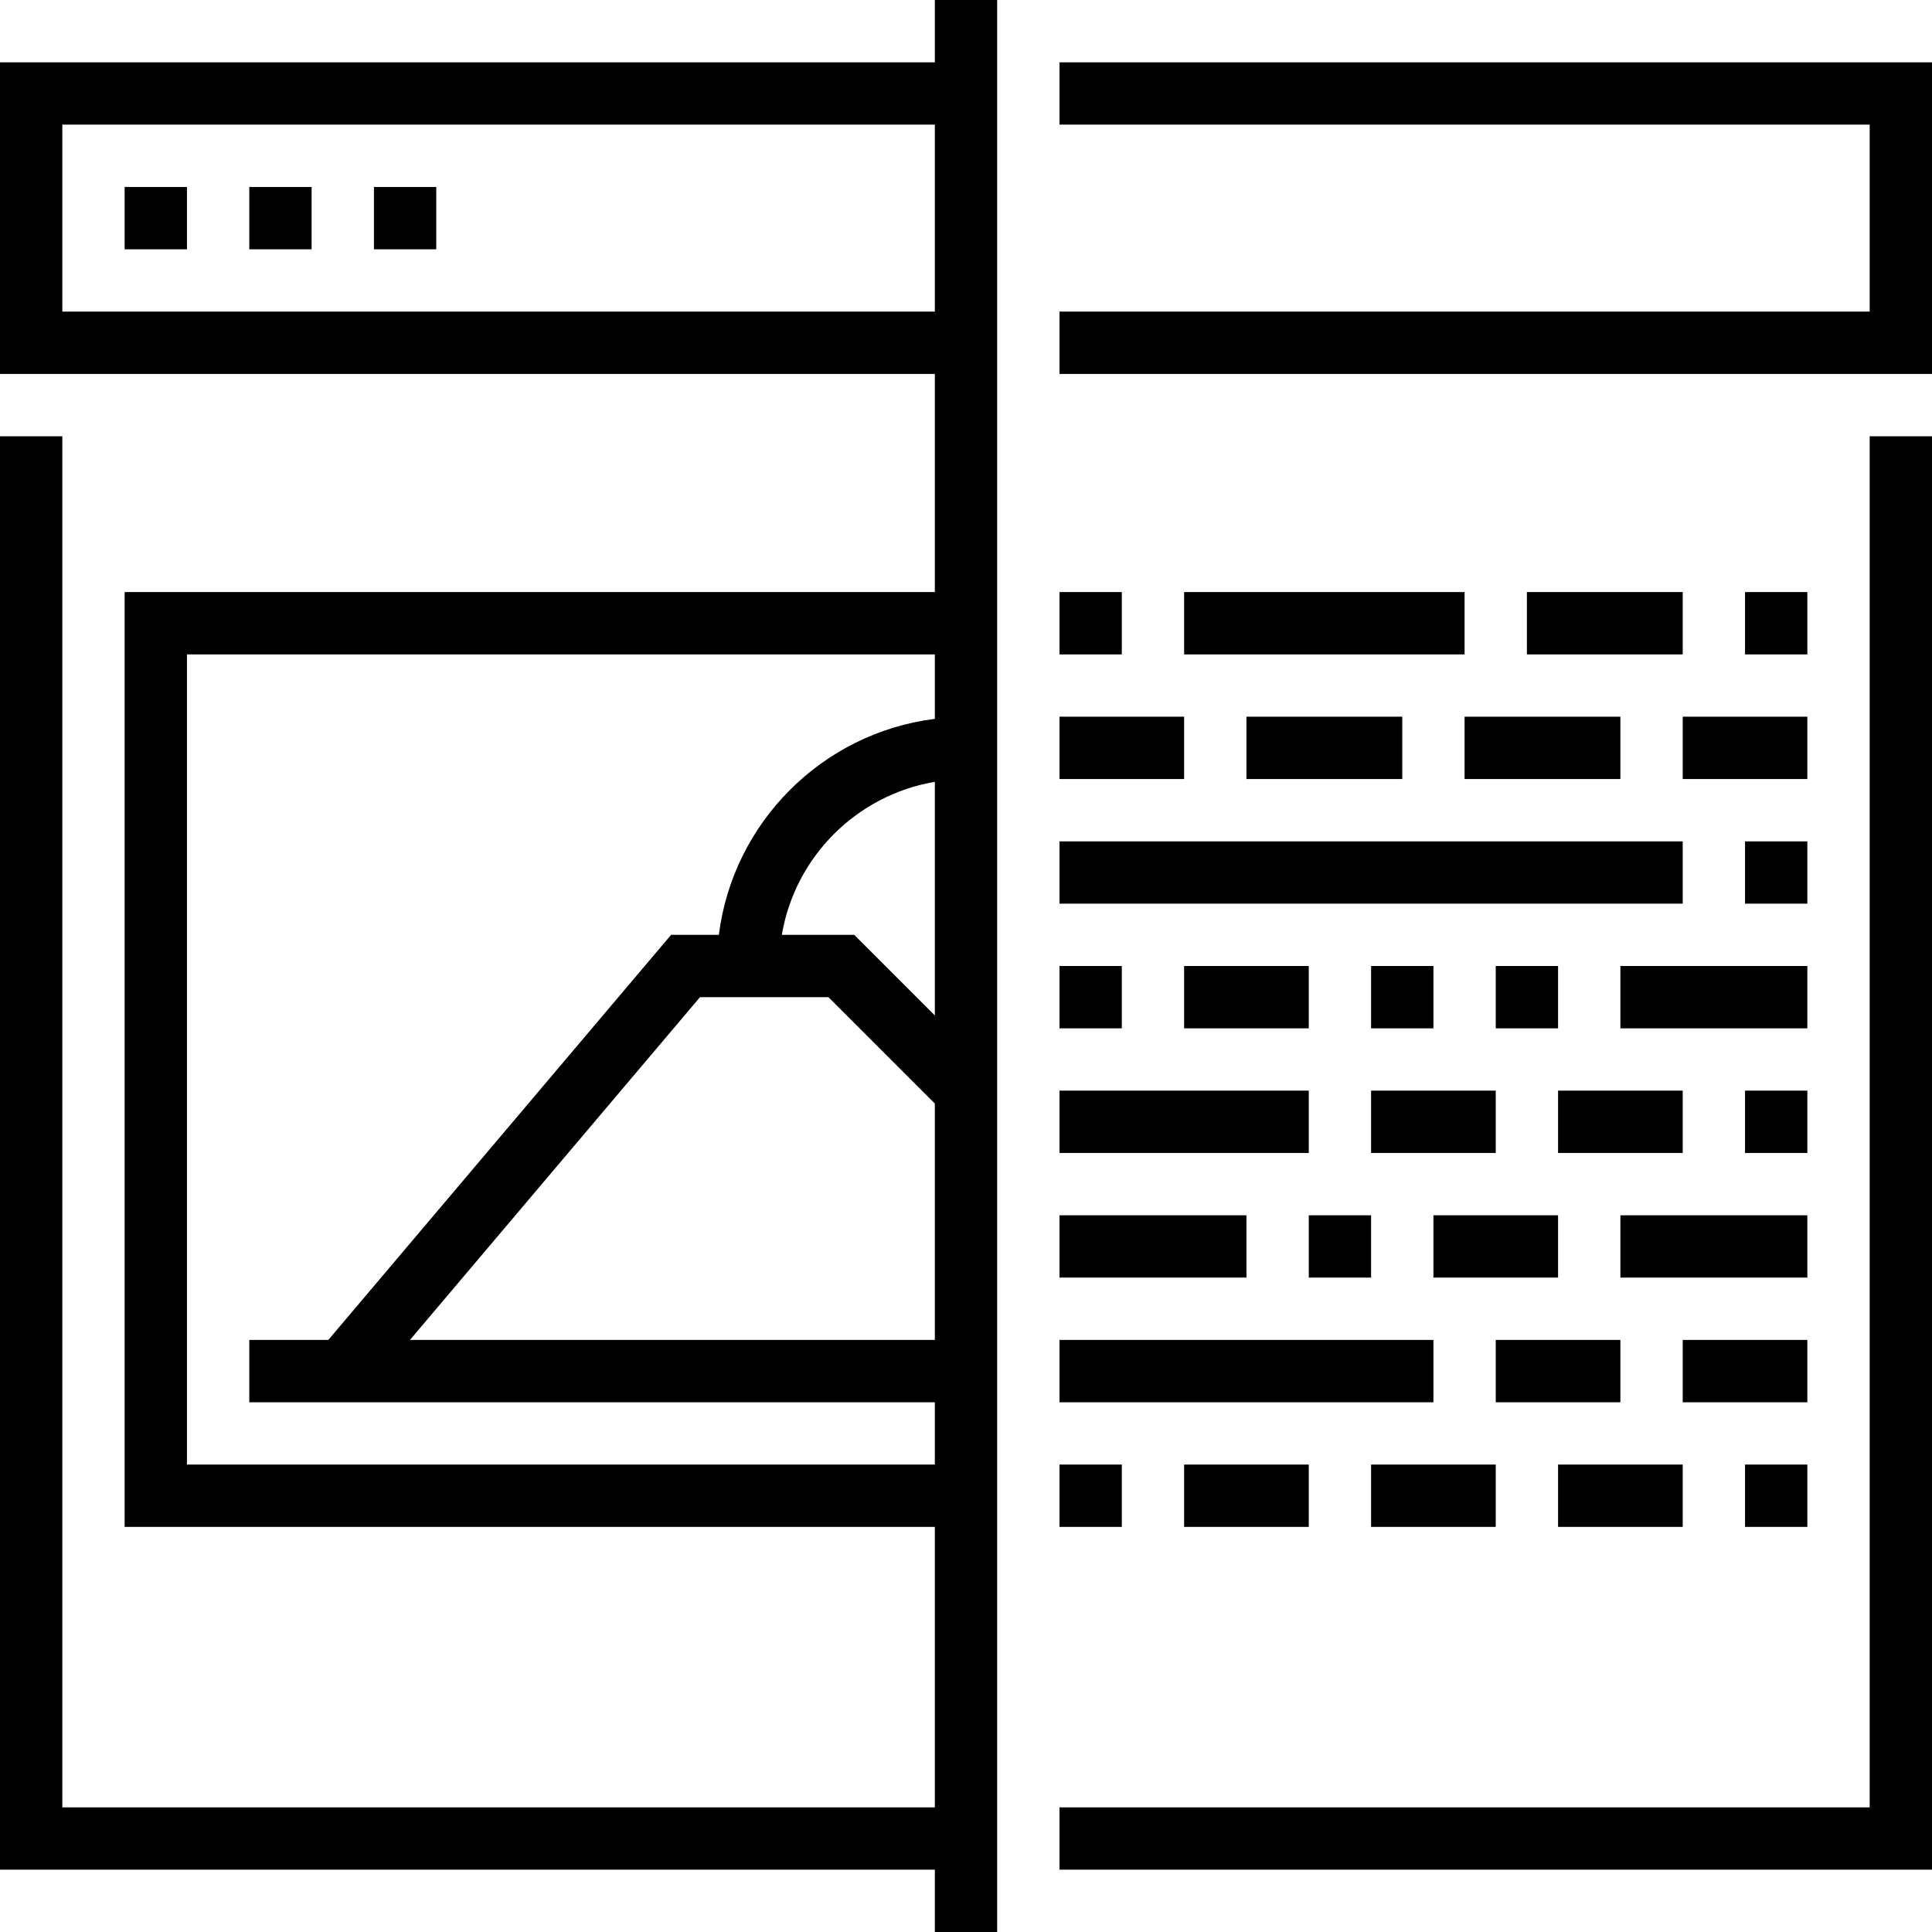 <svg xmlns="http://www.w3.org/2000/svg" viewBox="0 0 496 496"><path d="M32 48h16v16H32zM64 48h16v16H64zM96 48h16v16H96zM480 464H272v16h224V112h-16z"/><path d="M240 16H0v80h240v56H32v240h208v72H16V112H0v368h240v16h16V0h-16v16zm0 328H105.248l74.464-88h32.976L240 283.312V344zm0-83.312L219.312 240H200.72c3.384-20.056 19.224-35.888 39.28-39.28v59.968zm0-76.136c-28.896 3.624-51.816 26.552-55.448 55.448h-12.264l-88 104H64v16h176v16H48V168h192v16.552zM240 80H16V32h224v48zM272 16v16h208v48H272v16h224V16zM272 152h16v16h-16zM304 152h72v16h-72zM392 152h40v16h-40zM448 152h16v16h-16zM272 184h32v16h-32zM320 184h40v16h-40zM376 184h40v16h-40zM432 184h32v16h-32zM272 216h160v16H272zM448 216h16v16h-16zM416 248h48v16h-48zM384 248h16v16h-16zM352 248h16v16h-16zM304 248h32v16h-32zM272 248h16v16h-16zM272 280h64v16h-64zM352 280h32v16h-32zM400 280h32v16h-32zM448 280h16v16h-16zM272 312h48v16h-48zM336 312h16v16h-16zM368 312h32v16h-32zM416 312h48v16h-48zM272 344h96v16h-96zM384 344h32v16h-32zM432 344h32v16h-32zM272 376h16v16h-16zM304 376h32v16h-32zM352 376h32v16h-32zM400 376h32v16h-32zM448 376h16v16h-16z"/></svg>